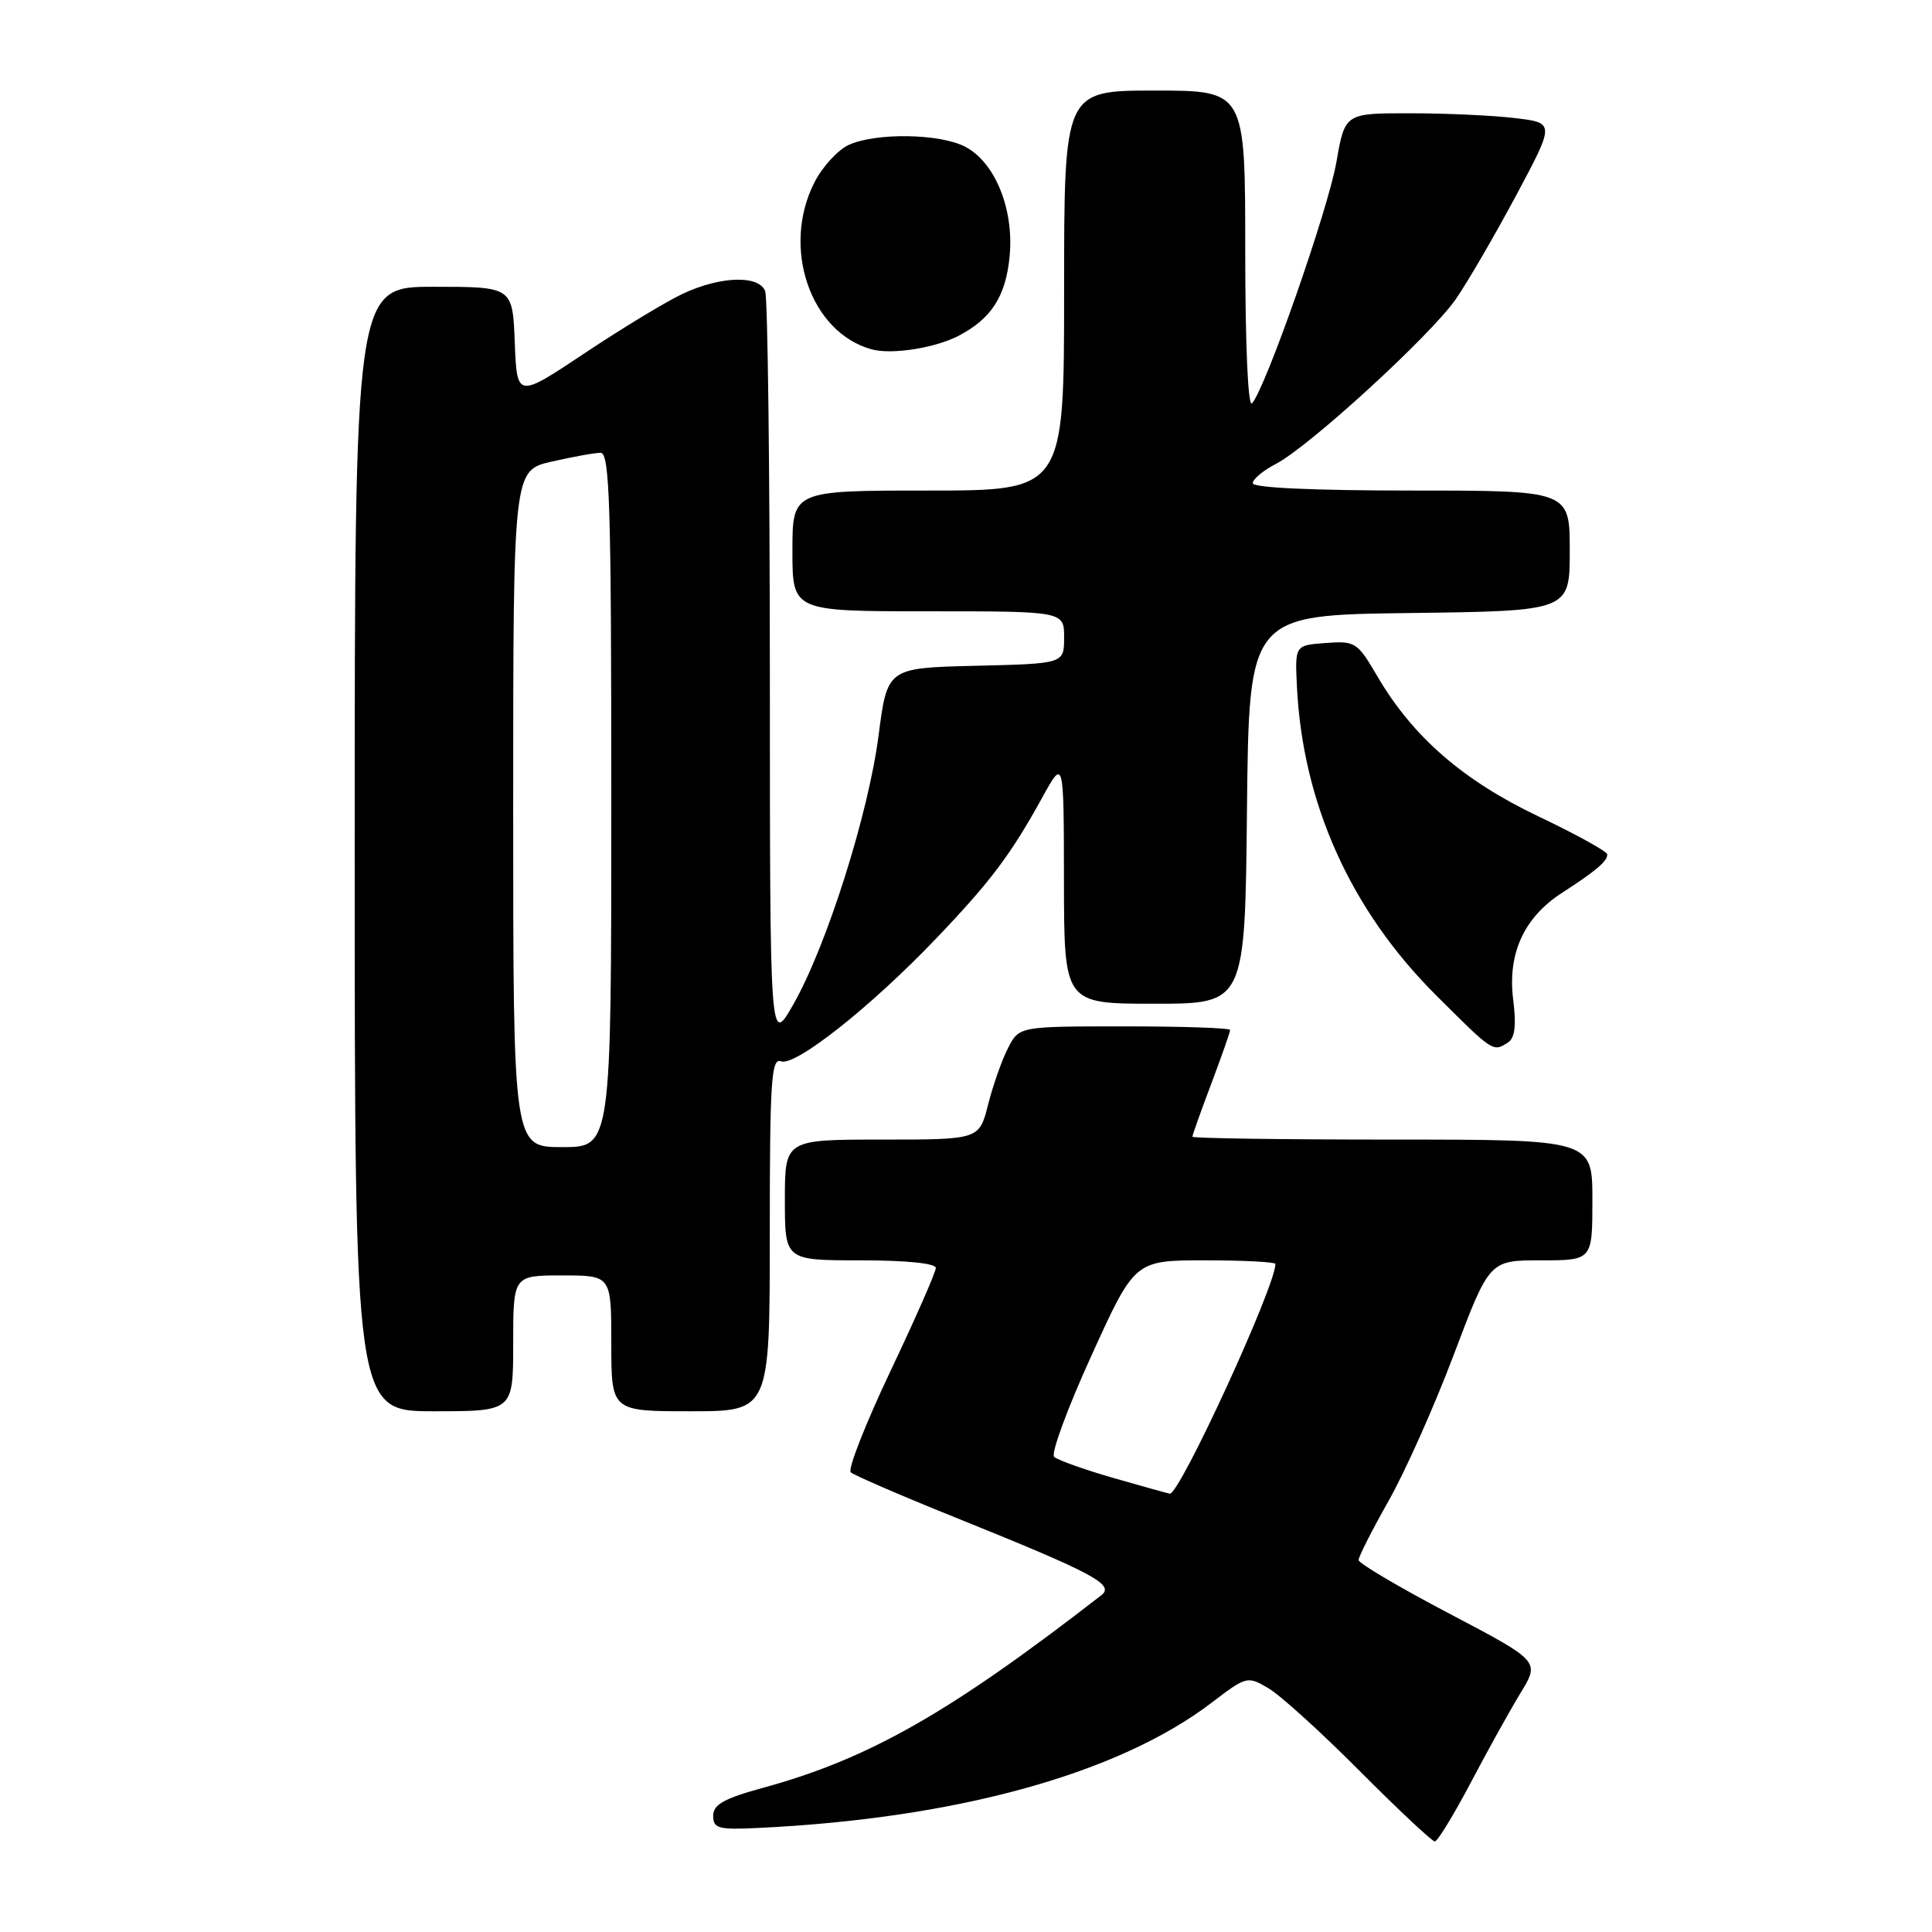 <?xml version="1.0" encoding="UTF-8" standalone="no"?>
<!DOCTYPE svg PUBLIC "-//W3C//DTD SVG 1.1//EN" "http://www.w3.org/Graphics/SVG/1.1/DTD/svg11.dtd" >
<svg xmlns="http://www.w3.org/2000/svg" xmlns:xlink="http://www.w3.org/1999/xlink" version="1.1" viewBox="0 0 256 256">
 <g >
 <path fill="currentColor"
d=" M 194.86 236.25 C 197.10 231.99 200.09 226.61 201.49 224.31 C 204.04 220.12 204.04 220.12 192.04 213.81 C 185.43 210.34 180.03 207.15 180.02 206.72 C 180.01 206.29 181.79 202.78 183.97 198.92 C 186.16 195.07 190.07 186.31 192.65 179.46 C 197.36 167.00 197.36 167.00 204.18 167.00 C 211.00 167.00 211.00 167.00 211.00 159.00 C 211.00 151.00 211.00 151.00 184.50 151.00 C 169.93 151.00 158.00 150.83 158.00 150.62 C 158.00 150.41 159.12 147.25 160.50 143.60 C 161.88 139.94 163.00 136.74 163.00 136.48 C 163.00 136.21 156.71 136.00 149.03 136.00 C 135.05 136.00 135.05 136.00 133.58 138.85 C 132.77 140.42 131.58 143.79 130.93 146.35 C 129.76 151.00 129.76 151.00 116.88 151.00 C 104.00 151.00 104.00 151.00 104.00 159.00 C 104.00 167.00 104.00 167.00 114.00 167.00 C 120.09 167.00 124.00 167.40 124.00 168.01 C 124.00 168.57 121.29 174.73 117.98 181.70 C 114.68 188.67 112.31 194.69 112.73 195.09 C 113.16 195.48 119.35 198.16 126.50 201.04 C 144.87 208.44 147.75 209.96 145.94 211.37 C 125.89 226.93 115.15 233.05 101.15 236.88 C 95.93 238.31 94.50 239.11 94.50 240.60 C 94.50 242.29 95.17 242.47 100.50 242.21 C 126.77 240.96 148.22 235.03 160.57 225.60 C 165.17 222.09 165.29 222.06 168.09 223.71 C 169.65 224.63 175.10 229.57 180.19 234.69 C 185.29 239.81 189.76 244.00 190.12 244.00 C 190.48 244.00 192.61 240.51 194.86 236.25 Z  M 68.00 178.00 C 68.00 169.00 68.00 169.00 74.50 169.00 C 81.00 169.00 81.00 169.00 81.00 178.00 C 81.00 187.00 81.00 187.00 91.50 187.00 C 102.00 187.00 102.00 187.00 102.00 163.53 C 102.00 143.21 102.20 140.14 103.48 140.63 C 105.36 141.35 115.38 133.43 124.05 124.35 C 131.28 116.78 133.92 113.27 138.13 105.63 C 140.96 100.50 140.96 100.50 140.98 116.75 C 141.00 133.00 141.00 133.00 152.98 133.00 C 164.97 133.00 164.97 133.00 165.23 107.25 C 165.50 81.50 165.50 81.50 186.75 81.23 C 208.00 80.96 208.00 80.96 208.00 72.98 C 208.00 65.00 208.00 65.00 187.00 65.00 C 174.04 65.00 166.00 64.63 166.00 64.03 C 166.00 63.49 167.36 62.35 169.03 61.49 C 173.48 59.18 189.63 44.39 192.93 39.60 C 194.50 37.32 198.09 31.14 200.91 25.87 C 206.03 16.28 206.03 16.28 200.76 15.65 C 197.87 15.30 191.61 15.01 186.85 15.01 C 178.21 15.00 178.21 15.00 177.08 21.48 C 175.98 27.80 167.66 51.56 165.89 53.45 C 165.37 54.01 165.00 45.67 165.00 33.20 C 165.00 12.00 165.00 12.00 153.00 12.00 C 141.00 12.00 141.00 12.00 141.00 38.50 C 141.00 65.00 141.00 65.00 123.00 65.00 C 105.00 65.00 105.00 65.00 105.00 73.00 C 105.00 81.00 105.00 81.00 123.00 81.00 C 141.00 81.00 141.00 81.00 141.00 84.47 C 141.00 87.94 141.00 87.94 129.28 88.22 C 117.57 88.50 117.57 88.50 116.41 97.50 C 115.05 107.95 109.49 125.47 105.08 133.16 C 102.02 138.50 102.02 138.50 102.01 89.33 C 102.00 62.29 101.73 39.45 101.39 38.58 C 100.57 36.43 95.49 36.58 90.50 38.91 C 88.30 39.94 82.45 43.48 77.50 46.78 C 68.50 52.78 68.50 52.78 68.21 45.39 C 67.92 38.00 67.92 38.00 57.46 38.00 C 47.00 38.00 47.00 38.00 47.00 112.50 C 47.00 187.00 47.00 187.00 57.50 187.00 C 68.00 187.00 68.00 187.00 68.00 178.00 Z  M 199.81 138.14 C 200.73 137.55 200.94 135.90 200.50 132.41 C 199.75 126.32 201.95 121.54 207.00 118.29 C 211.46 115.41 213.01 114.10 212.97 113.21 C 212.95 112.82 208.84 110.55 203.84 108.17 C 193.85 103.41 187.23 97.65 182.54 89.67 C 179.86 85.08 179.59 84.91 175.67 85.20 C 171.58 85.50 171.58 85.50 171.85 91.00 C 172.62 106.47 178.97 120.58 190.23 131.82 C 197.89 139.46 197.81 139.41 199.81 138.14 Z  M 126.97 44.52 C 131.35 42.25 133.27 39.28 133.78 33.97 C 134.38 27.71 131.85 21.49 127.87 19.43 C 124.50 17.69 116.06 17.56 112.47 19.20 C 111.02 19.86 108.98 22.09 107.92 24.16 C 103.50 32.82 107.39 44.10 115.54 46.30 C 118.18 47.01 123.86 46.12 126.97 44.52 Z  M 147.50 195.83 C 143.65 194.72 140.13 193.46 139.68 193.04 C 139.23 192.61 141.45 186.58 144.62 179.63 C 150.36 167.00 150.36 167.00 159.68 167.00 C 164.81 167.00 169.00 167.22 169.00 167.48 C 169.00 170.47 156.28 198.12 155.00 197.92 C 154.72 197.88 151.35 196.93 147.50 195.83 Z  M 68.00 107.17 C 68.00 62.34 68.00 62.34 73.08 61.17 C 75.87 60.53 78.79 60.00 79.58 60.00 C 80.79 60.00 81.00 66.87 81.00 106.00 C 81.00 152.00 81.00 152.00 74.50 152.00 C 68.00 152.00 68.00 152.00 68.00 107.17 Z "/>
</g>
</svg>